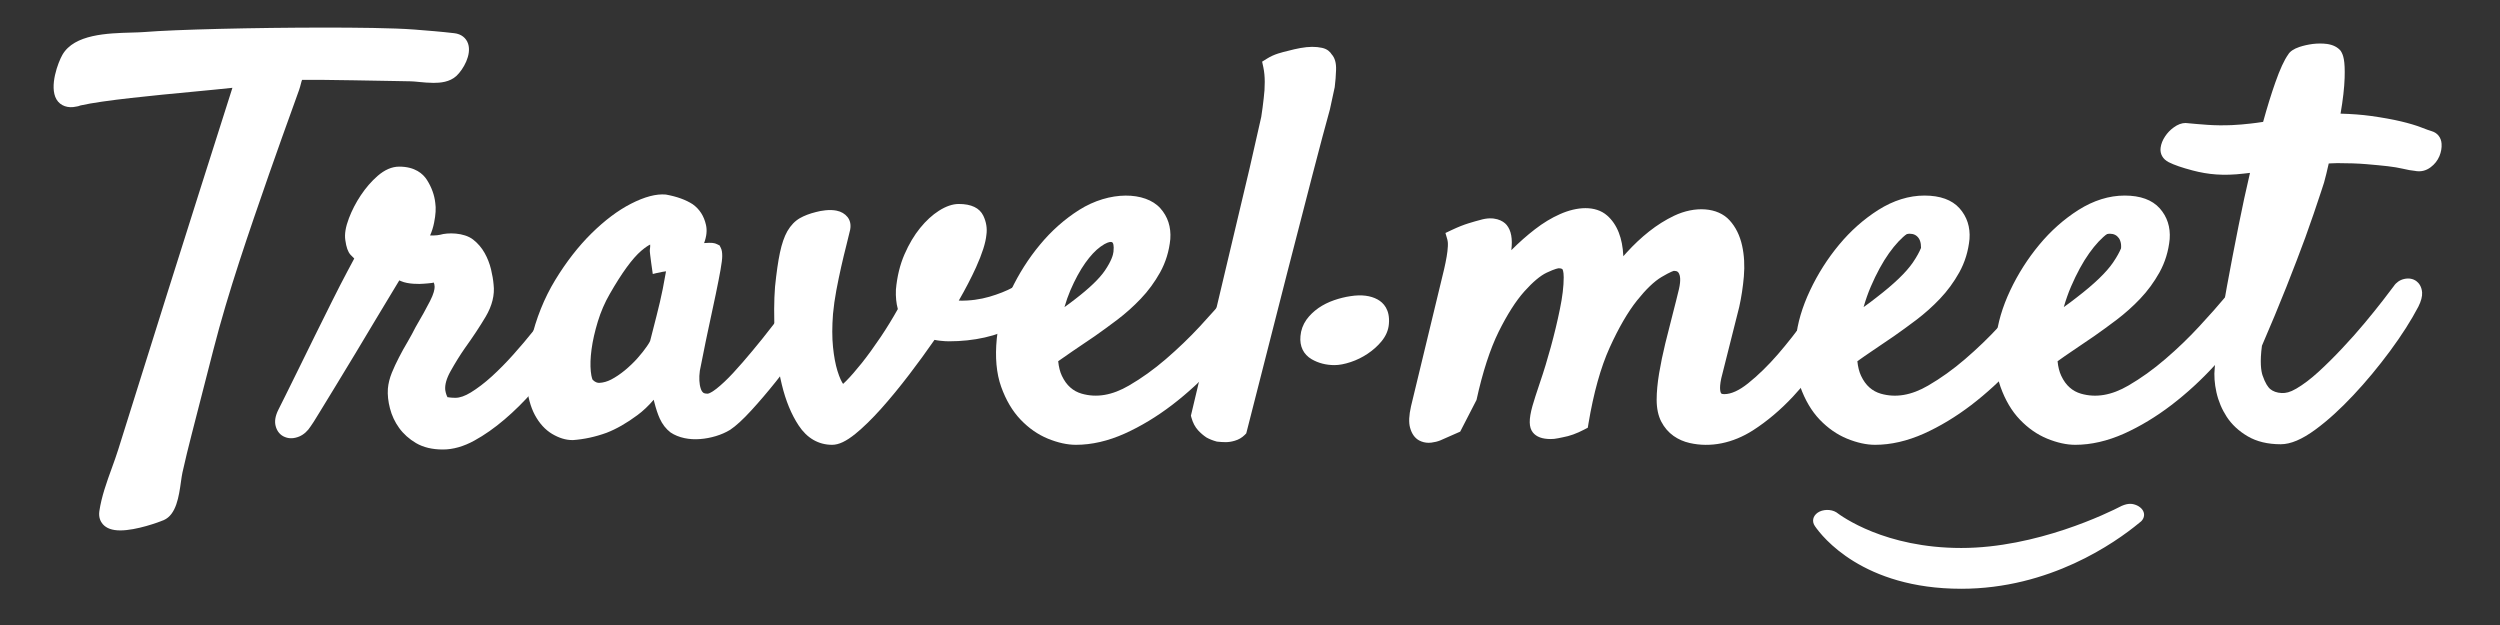 <?xml version="1.0" encoding="utf-8"?>
<!-- Generator: Adobe Illustrator 16.0.0, SVG Export Plug-In . SVG Version: 6.00 Build 0)  -->
<!DOCTYPE svg PUBLIC "-//W3C//DTD SVG 1.1//EN" "http://www.w3.org/Graphics/SVG/1.1/DTD/svg11.dtd">
<svg version="1.1" id="Layer_1" xmlns="http://www.w3.org/2000/svg" xmlns:xlink="http://www.w3.org/1999/xlink" x="0px" y="0px"
	 width="120px" height="30px" viewBox="0 0 120 30" enable-background="new 0 0 120 30" xml:space="preserve">
<rect x="0" y="0" width="120" height="30" fill="#333333" stroke="none"/>
<g>
	<g>
		<g>
			<path fill="#FFFFFF" d="M3.667,4.702C2.541,5.069,3.048,3.333,3.339,2.828c0.563-0.979,2.685-0.819,3.627-0.896
				c2.355-0.192,10.562-0.3,12.884-0.119c0.64,0.049,1.277,0.1,1.913,0.174c0.659,0.078,0.26,1.004-0.126,1.369
				c-0.422,0.389-1.399,0.16-1.921,0.151c-0.503-0.008-3.722-0.068-4.226-0.068c-0.331,0-0.661,0-0.99,0
				c-0.413,0-0.384,0.377-0.517,0.746c-0.485,1.347-0.972,2.693-1.443,4.043c-0.973,2.801-1.954,5.619-2.687,8.478
				c-0.345,1.346-0.688,2.693-1.036,4.039c-0.158,0.616-0.31,1.234-0.447,1.855c-0.121,0.549-0.146,1.775-0.668,2.002
				c-0.408,0.176-2.681,0.949-2.54-0.013c0.141-0.964,0.603-1.972,0.896-2.909c0.791-2.509,1.572-5.02,2.364-7.531
				c1.114-3.53,2.174-6.875,3.299-10.402C10.075,3.966,5.292,4.301,3.667,4.702C3.461,4.769,3.872,4.651,3.667,4.702z"/>
			<path fill="#FFFFFF" d="M5.774,25.46c-0.391,0-0.666-0.1-0.842-0.302c-0.099-0.115-0.208-0.317-0.163-0.625
				c0.103-0.696,0.354-1.395,0.6-2.07c0.11-0.305,0.219-0.606,0.311-0.9l1.055-3.363c0.435-1.39,0.871-2.779,1.309-4.169
				c1.052-3.334,2.056-6.503,3.112-9.816c-0.512,0.056-1.155,0.117-1.854,0.184C7.366,4.582,4.972,4.811,3.864,5.061
				C3.786,5.096,3.707,5.11,3.658,5.116C3.273,5.207,2.894,5.086,2.71,4.769C2.349,4.145,2.793,2.983,2.996,2.63
				c0.569-0.989,2.163-1.035,3.328-1.067c0.232-0.007,0.441-0.012,0.611-0.026c1.462-0.12,5.276-0.213,8.681-0.213
				c1.396,0,3.271,0.016,4.267,0.094c0.644,0.05,1.288,0.101,1.927,0.176c0.325,0.038,0.566,0.223,0.659,0.506
				c0.175,0.528-0.23,1.233-0.56,1.544c-0.325,0.3-0.782,0.334-1.098,0.334c-0.232,0-0.476-0.023-0.697-0.044
				c-0.15-0.015-0.289-0.029-0.405-0.031L19.018,3.89c-1.122-0.02-3.137-0.056-3.527-0.056H14.5c-0.011,0.006-0.04,0.12-0.059,0.194
				c-0.024,0.094-0.05,0.192-0.085,0.291l-0.191,0.533c-0.421,1.168-0.842,2.336-1.25,3.507c-0.967,2.784-1.953,5.618-2.677,8.446
				l-1.037,4.04c-0.157,0.611-0.308,1.225-0.444,1.84c-0.026,0.119-0.047,0.272-0.071,0.439c-0.099,0.704-0.222,1.579-0.827,1.842
				C7.631,25.064,6.546,25.46,5.774,25.46z M5.554,24.646c0.022,0.005,0.09,0.021,0.221,0.021c0.584,0,1.516-0.319,1.771-0.428
				c0.197-0.086,0.313-0.914,0.357-1.226c0.027-0.19,0.051-0.363,0.081-0.498c0.139-0.626,0.291-1.248,0.451-1.87l1.035-4.038
				c0.734-2.859,1.724-5.71,2.682-8.466c0.425-1.218,0.846-2.388,1.268-3.558l0.191-0.532c0.027-0.074,0.045-0.148,0.063-0.219
				c0.07-0.276,0.201-0.79,0.826-0.79h0.99c0.391,0,2.415,0.036,3.542,0.056l0.69,0.012c0.134,0.002,0.295,0.018,0.47,0.035
				c0.197,0.019,0.413,0.041,0.619,0.041c0.353,0,0.497-0.066,0.558-0.122c0.219-0.208,0.381-0.605,0.348-0.716
				c-0.63-0.042-1.262-0.091-1.897-0.14c-0.757-0.06-2.25-0.092-4.205-0.092c-3.386,0-7.171,0.092-8.616,0.21
				C6.818,2.341,6.595,2.348,6.347,2.354C5.48,2.379,4.031,2.421,3.682,3.025C3.455,3.42,3.287,4.214,3.396,4.374
				c0.015-0.018,0.064-0.021,0.147-0.049l0.1-0.023c1.183-0.272,3.616-0.505,5.584-0.693c1.006-0.096,1.896-0.181,2.441-0.253
				l0.62-0.083l-0.189,0.595c-1.125,3.526-2.186,6.87-3.3,10.4c-0.438,1.39-0.873,2.779-1.308,4.167L6.436,21.8
				c-0.095,0.305-0.208,0.616-0.322,0.933C5.883,23.37,5.644,24.028,5.554,24.646z"/>
		</g>
		<g>
			<path fill="#FFFFFF" d="M14.599,20.223c-0.117,0.185-0.247,0.306-0.391,0.365c-0.142,0.058-0.269,0.068-0.378,0.024
				c-0.109-0.041-0.181-0.129-0.215-0.263c-0.033-0.135,0-0.303,0.102-0.505c0.051-0.101,0.163-0.329,0.341-0.682
				c0.175-0.353,0.386-0.777,0.629-1.274c0.245-0.495,0.509-1.032,0.795-1.613c0.286-0.579,0.559-1.131,0.819-1.652
				c0.261-0.52,0.5-0.987,0.719-1.399c0.219-0.411,0.378-0.709,0.479-0.895c-0.185-0.168-0.311-0.291-0.378-0.366
				c-0.067-0.076-0.117-0.24-0.151-0.492c-0.033-0.218,0.017-0.504,0.151-0.857c0.134-0.354,0.311-0.693,0.53-1.021
				s0.462-0.609,0.731-0.845c0.269-0.235,0.53-0.353,0.782-0.353c0.471,0,0.802,0.151,0.997,0.454
				c0.192,0.303,0.306,0.614,0.34,0.933c0.034,0.218,0.017,0.496-0.051,0.832c-0.066,0.337-0.193,0.639-0.377,0.908
				c0.05,0.034,0.117,0.071,0.201,0.113c0.084,0.042,0.219,0.063,0.404,0.063c0.27,0,0.457-0.017,0.567-0.051
				c0.109-0.034,0.282-0.05,0.518-0.05c0.286,0,0.52,0.072,0.706,0.213c0.185,0.144,0.336,0.32,0.454,0.531
				c0.117,0.21,0.206,0.437,0.266,0.681c0.057,0.243,0.096,0.465,0.112,0.667c0.051,0.42-0.059,0.857-0.328,1.312
				c-0.269,0.454-0.597,0.95-0.983,1.487c-0.235,0.338-0.471,0.716-0.707,1.138c-0.235,0.418-0.335,0.796-0.302,1.132
				c0.033,0.219,0.092,0.397,0.177,0.53c0.083,0.135,0.319,0.203,0.705,0.203c0.287,0,0.601-0.104,0.946-0.317
				c0.344-0.21,0.698-0.479,1.059-0.806c0.362-0.328,0.72-0.688,1.072-1.085c0.353-0.396,0.681-0.781,0.984-1.161
				c0.302-0.376,0.558-0.718,0.768-1.021c0.211-0.303,0.367-0.521,0.468-0.656c0.084-0.134,0.193-0.227,0.328-0.277
				c0.134-0.051,0.252-0.051,0.354,0c0.1,0.051,0.164,0.152,0.189,0.303c0.024,0.151-0.038,0.353-0.189,0.605
				c-0.102,0.168-0.273,0.437-0.517,0.809c-0.246,0.368-0.54,0.78-0.884,1.235c-0.345,0.453-0.727,0.92-1.147,1.398
				s-0.862,0.918-1.324,1.312c-0.462,0.395-0.925,0.719-1.386,0.972c-0.464,0.252-0.905,0.377-1.325,0.377
				c-0.438,0-0.798-0.082-1.085-0.252c-0.286-0.168-0.516-0.373-0.693-0.617c-0.176-0.244-0.303-0.513-0.378-0.809
				c-0.077-0.293-0.105-0.564-0.088-0.817c0.017-0.202,0.072-0.417,0.164-0.644c0.093-0.227,0.202-0.462,0.329-0.708
				c0.125-0.242,0.259-0.486,0.403-0.729c0.142-0.242,0.273-0.484,0.391-0.718c0.286-0.488,0.518-0.905,0.693-1.25
				c0.178-0.344,0.265-0.633,0.265-0.869c0-0.152-0.034-0.287-0.101-0.404c-0.068-0.117-0.177-0.177-0.328-0.177
				c-0.101,0-0.173,0.004-0.214,0.013c-0.042,0.01-0.084,0.013-0.127,0.013c-0.042,0-0.101,0.004-0.175,0.013
				c-0.077,0.009-0.19,0.013-0.341,0.013c-0.218,0-0.403-0.034-0.555-0.102c-0.151-0.065-0.294-0.116-0.428-0.151
				c-0.067,0.118-0.218,0.37-0.453,0.756c-0.235,0.387-0.51,0.842-0.821,1.362c-0.311,0.521-0.639,1.067-0.983,1.64
				c-0.345,0.571-0.668,1.106-0.971,1.602s-0.558,0.916-0.77,1.261C14.78,19.948,14.649,20.155,14.599,20.223z"/>
			<path fill="#FFFFFF" d="M21.257,21.576c-0.508,0-0.94-0.104-1.286-0.307c-0.331-0.194-0.604-0.44-0.813-0.728
				c-0.207-0.286-0.354-0.604-0.44-0.941c-0.086-0.329-0.12-0.647-0.1-0.942c0.021-0.249,0.085-0.505,0.191-0.768
				c0.097-0.236,0.211-0.483,0.344-0.739c0.127-0.248,0.267-0.5,0.416-0.75c0.135-0.232,0.262-0.467,0.376-0.693
				c0.294-0.503,0.522-0.913,0.694-1.252c0.184-0.356,0.223-0.571,0.223-0.689c0-0.082-0.016-0.15-0.049-0.208
				c-0.045,0.023-0.091,0.023-0.122,0.027c-0.092,0.019-0.152,0.01-0.333,0.031c-0.227,0.024-0.775,0.025-1.103-0.12
				c-0.03-0.014-0.06-0.026-0.089-0.038c-0.077,0.128-0.174,0.29-0.294,0.487c-0.236,0.386-0.509,0.84-0.819,1.359l-0.983,1.641
				c-0.347,0.572-0.67,1.107-0.973,1.604l-0.77,1.261c-0.219,0.363-0.359,0.58-0.413,0.65c-0.141,0.225-0.333,0.4-0.552,0.492
				c-0.25,0.102-0.478,0.108-0.679,0.027c-0.225-0.083-0.388-0.274-0.453-0.535c-0.058-0.23-0.015-0.484,0.131-0.776l0.342-0.685
				c0.191-0.383,0.394-0.793,0.627-1.27l0.794-1.615c0.287-0.579,0.56-1.132,0.821-1.653c0.262-0.525,0.503-0.994,0.724-1.409
				c0.133-0.25,0.245-0.46,0.335-0.628c-0.08-0.076-0.14-0.137-0.181-0.183c-0.125-0.142-0.201-0.358-0.248-0.702
				c-0.043-0.283,0.013-0.629,0.174-1.051c0.144-0.378,0.335-0.748,0.57-1.1c0.236-0.354,0.505-0.665,0.8-0.924
				c0.342-0.299,0.693-0.451,1.043-0.451c0.761,0,1.144,0.346,1.33,0.636c0.226,0.356,0.36,0.728,0.401,1.105
				c0.039,0.249,0.021,0.566-0.057,0.952c-0.042,0.214-0.106,0.418-0.192,0.61c0.297,0.009,0.455-0.024,0.48-0.032
				c0.359-0.108,1.134-0.116,1.583,0.228c0.226,0.176,0.415,0.395,0.557,0.65c0.135,0.241,0.237,0.502,0.305,0.78
				c0.064,0.269,0.105,0.512,0.123,0.73c0.06,0.492-0.068,1.017-0.381,1.546c-0.271,0.457-0.608,0.968-1.003,1.517
				c-0.223,0.319-0.453,0.69-0.682,1.099c-0.194,0.347-0.279,0.649-0.255,0.899c0.027,0.175,0.075,0.289,0.112,0.351
				c0-0.015,0.105,0.026,0.376,0.026c0.212,0,0.461-0.087,0.739-0.257c0.322-0.198,0.659-0.454,1-0.763
				c0.357-0.325,0.708-0.681,1.042-1.056c0.349-0.39,0.671-0.771,0.969-1.145c0.297-0.369,0.547-0.702,0.753-1
				c0.215-0.308,0.373-0.529,0.476-0.667c0.111-0.182,0.288-0.329,0.505-0.41c0.241-0.091,0.472-0.083,0.669,0.016
				c0.151,0.076,0.344,0.239,0.403,0.589c0.041,0.255-0.038,0.539-0.24,0.877c-0.103,0.172-0.277,0.443-0.524,0.821
				c-0.25,0.377-0.549,0.796-0.9,1.259c-0.35,0.46-0.738,0.933-1.165,1.42c-0.438,0.499-0.896,0.952-1.366,1.352
				c-0.483,0.413-0.972,0.755-1.452,1.018C22.252,21.434,21.743,21.576,21.257,21.576z M20.828,12.79
				c0.294,0,0.533,0.133,0.672,0.375c0.102,0.178,0.153,0.38,0.153,0.601c0,0.304-0.101,0.647-0.31,1.052
				c-0.178,0.348-0.413,0.771-0.704,1.266c-0.108,0.22-0.243,0.47-0.389,0.72c-0.142,0.237-0.272,0.476-0.394,0.712
				c-0.121,0.234-0.226,0.459-0.314,0.675c-0.076,0.188-0.122,0.365-0.135,0.526c-0.014,0.204,0.013,0.437,0.078,0.686
				c0.061,0.244,0.167,0.471,0.314,0.675c0.146,0.201,0.334,0.369,0.574,0.51c0.437,0.257,1.204,0.312,2.019-0.132
				c0.432-0.236,0.876-0.547,1.318-0.926c0.441-0.373,0.873-0.802,1.285-1.271c0.413-0.472,0.789-0.931,1.129-1.377
				c0.338-0.446,0.628-0.854,0.869-1.216c0.238-0.362,0.408-0.627,0.508-0.793c0.147-0.245,0.137-0.339,0.137-0.339
				c-0.047,0.02-0.095,0.045-0.144,0.122c-0.117,0.162-0.271,0.374-0.477,0.673c-0.215,0.309-0.476,0.656-0.785,1.042
				c-0.306,0.384-0.639,0.776-0.998,1.176c-0.352,0.396-0.723,0.772-1.101,1.115c-0.379,0.344-0.756,0.629-1.119,0.851
				c-0.404,0.248-0.792,0.375-1.152,0.375c-0.342,0-0.823-0.04-1.041-0.388c-0.113-0.181-0.19-0.409-0.233-0.682
				c-0.044-0.437,0.075-0.896,0.35-1.387c0.241-0.432,0.485-0.825,0.727-1.169c0.384-0.535,0.708-1.024,0.967-1.463
				c0.226-0.381,0.315-0.728,0.276-1.062c-0.018-0.199-0.053-0.402-0.106-0.624c-0.05-0.206-0.126-0.402-0.226-0.58
				c-0.092-0.164-0.207-0.298-0.351-0.41c-0.114-0.087-0.266-0.131-0.463-0.131c-0.266,0-0.37,0.023-0.403,0.033
				c-0.148,0.047-0.359,0.068-0.682,0.068c-0.253,0-0.438-0.034-0.581-0.105c-0.102-0.051-0.185-0.097-0.246-0.139l-0.332-0.223
				l0.227-0.33c0.153-0.224,0.259-0.479,0.315-0.761c0.058-0.29,0.074-0.523,0.047-0.695c-0.029-0.273-0.124-0.53-0.283-0.781
				c-0.073-0.115-0.224-0.27-0.662-0.27c-0.152,0-0.328,0.085-0.522,0.255c-0.241,0.212-0.464,0.47-0.662,0.767
				c-0.202,0.303-0.367,0.62-0.489,0.943c-0.144,0.375-0.144,0.573-0.131,0.656c0.032,0.239,0.068,0.304,0.07,0.307
				c0.047,0.051,0.164,0.163,0.334,0.317l0.231,0.209l-0.148,0.273c-0.101,0.184-0.26,0.481-0.478,0.892
				c-0.217,0.409-0.455,0.873-0.714,1.391l-1.613,3.264c-0.232,0.477-0.438,0.889-0.609,1.233l-0.363,0.726
				c-0.082,0.163-0.07,0.229-0.07,0.229c0.122-0.057,0.194-0.131,0.265-0.243c0.067-0.091,0.189-0.285,0.387-0.61l0.77-1.262
				c0.302-0.495,0.626-1.029,0.97-1.601l0.981-1.638c0.311-0.521,0.586-0.977,0.822-1.365c0.233-0.382,0.382-0.63,0.449-0.748
				l0.149-0.262l0.292,0.075c0.154,0.039,0.316,0.097,0.49,0.172c0.184,0.082,0.543,0.074,0.691,0.057
				c0.093-0.01,0.167-0.015,0.22-0.015C20.601,12.796,20.69,12.79,20.828,12.79z"/>
		</g>
		<g>
			<path fill="#FFFFFF" d="M38.985,15.33c-0.235,0.336-0.538,0.753-0.907,1.248c-0.371,0.497-0.753,0.993-1.149,1.488
				c-0.395,0.495-0.78,0.949-1.16,1.361c-0.377,0.413-0.692,0.704-0.945,0.871c-0.169,0.102-0.362,0.185-0.581,0.251
				s-0.441,0.109-0.667,0.126c-0.229,0.018-0.442,0.005-0.645-0.038c-0.201-0.042-0.378-0.114-0.529-0.214
				c-0.151-0.118-0.278-0.286-0.378-0.505c-0.084-0.185-0.165-0.427-0.241-0.73c-0.075-0.302-0.105-0.681-0.088-1.136
				c-0.404,0.674-0.849,1.191-1.337,1.552c-0.488,0.362-0.95,0.627-1.387,0.796c-0.504,0.184-1.009,0.293-1.513,0.326
				c-0.236,0-0.488-0.081-0.757-0.238c-0.269-0.162-0.496-0.414-0.68-0.758c-0.186-0.343-0.303-0.79-0.354-1.337
				c-0.05-0.545,0.018-1.197,0.202-1.954c0.235-1.026,0.609-1.959,1.122-2.799c0.512-0.841,1.072-1.56,1.677-2.157
				c0.605-0.596,1.202-1.047,1.792-1.35c0.588-0.302,1.075-0.437,1.463-0.403c0.453,0.084,0.823,0.218,1.109,0.403
				c0.235,0.168,0.392,0.417,0.465,0.744c0.078,0.328-0.062,0.761-0.415,1.299c0.235-0.051,0.433-0.085,0.593-0.102
				c0.158-0.017,0.281-0.025,0.365-0.025c0.101,0,0.168,0.008,0.202,0.025c0.017,0.034,0.025,0.105,0.025,0.215
				c0,0.11-0.025,0.307-0.076,0.592c-0.05,0.287-0.126,0.673-0.227,1.16c-0.101,0.488-0.235,1.118-0.403,1.891
				c-0.034,0.151-0.064,0.289-0.088,0.417c-0.026,0.125-0.05,0.252-0.076,0.377c-0.025,0.128-0.055,0.274-0.088,0.443
				c-0.033,0.168-0.076,0.376-0.126,0.629c-0.017,0.151-0.021,0.316-0.013,0.491c0.008,0.178,0.038,0.342,0.088,0.493
				c0.051,0.152,0.13,0.273,0.239,0.364c0.11,0.095,0.266,0.14,0.468,0.14c0.168,0,0.387-0.104,0.656-0.314
				c0.269-0.212,0.555-0.48,0.857-0.808c0.303-0.328,0.618-0.688,0.945-1.085c0.329-0.394,0.636-0.776,0.921-1.147
				c0.286-0.37,0.542-0.696,0.77-0.983c0.226-0.285,0.39-0.496,0.491-0.629c0.134-0.152,0.269-0.24,0.403-0.266
				s0.235,0.013,0.303,0.113c0.067,0.102,0.079,0.253,0.037,0.454C39.308,14.825,39.187,15.062,38.985,15.33z M31.597,16.439
				c0.083-0.336,0.185-0.731,0.303-1.186c0.117-0.454,0.219-0.891,0.302-1.311c0.085-0.421,0.147-0.77,0.189-1.047
				c0.042-0.277,0.03-0.407-0.037-0.391c-0.084,0.017-0.177,0.042-0.278,0.075c-0.084,0.034-0.193,0.059-0.328,0.076
				c-0.135,0.017-0.27,0.042-0.404,0.075c0.134-0.269,0.215-0.492,0.24-0.668c0.026-0.176,0.029-0.315,0.013-0.416
				c-0.018-0.117-0.051-0.21-0.101-0.277c-0.185-0.152-0.51-0.029-0.972,0.365c-0.462,0.395-0.996,1.122-1.6,2.181
				c-0.253,0.439-0.455,0.905-0.606,1.4c-0.151,0.497-0.257,0.964-0.315,1.401c-0.06,0.437-0.072,0.817-0.038,1.146
				c0.033,0.327,0.101,0.542,0.202,0.644c0.185,0.185,0.395,0.273,0.631,0.265c0.235-0.01,0.474-0.076,0.719-0.202
				c0.243-0.126,0.486-0.289,0.732-0.491c0.242-0.202,0.461-0.412,0.655-0.632c0.192-0.218,0.353-0.421,0.478-0.604
				C31.508,16.658,31.579,16.523,31.597,16.439z"/>
			<path fill="#FFFFFF" d="M27.473,21.123H27.46c-0.305,0-0.627-0.1-0.958-0.295c-0.333-0.199-0.612-0.506-0.829-0.909
				c-0.208-0.389-0.343-0.889-0.398-1.488c-0.055-0.589,0.016-1.29,0.211-2.085c0.242-1.058,0.637-2.039,1.169-2.913
				c0.527-0.863,1.111-1.614,1.737-2.231c0.633-0.623,1.267-1.101,1.888-1.419c0.664-0.341,1.218-0.485,1.679-0.445
				c0.541,0.098,0.961,0.253,1.29,0.465c0.331,0.236,0.541,0.565,0.637,0.989c0.061,0.259,0.032,0.55-0.089,0.876
				c0.375-0.03,0.495-0.009,0.623,0.054l0.121,0.06l0.06,0.121c0.047,0.095,0.066,0.208,0.066,0.39c0,0.123-0.025,0.343-0.082,0.661
				c-0.051,0.29-0.127,0.679-0.229,1.171c-0.101,0.489-0.235,1.12-0.404,1.896c-0.033,0.149-0.062,0.282-0.085,0.406l-0.275,1.372
				c-0.025,0.18-0.029,0.321-0.022,0.475c0.007,0.142,0.029,0.271,0.069,0.387c0.027,0.084,0.065,0.145,0.116,0.187
				c0.018,0.015,0.069,0.049,0.214,0.049c0.005,0,0.12-0.002,0.412-0.231c0.252-0.198,0.526-0.456,0.811-0.764
				c0.298-0.322,0.608-0.68,0.931-1.069c0.327-0.391,0.63-0.77,0.912-1.137c0.287-0.371,0.545-0.7,0.773-0.987
				c0.223-0.282,0.384-0.488,0.484-0.621c0.215-0.242,0.425-0.375,0.647-0.417l0.15-0.015c0.231,0,0.428,0.105,0.556,0.297
				c0.13,0.196,0.162,0.442,0.096,0.755c-0.055,0.263-0.197,0.546-0.436,0.862c-0.229,0.33-0.534,0.749-0.908,1.248
				c-0.372,0.5-0.757,1.001-1.155,1.5c-0.401,0.501-0.793,0.962-1.178,1.381c-0.401,0.438-0.734,0.744-1.018,0.934
				c-0.212,0.128-0.437,0.225-0.684,0.3c-0.249,0.075-0.502,0.123-0.753,0.142c-0.271,0.022-0.517,0.005-0.753-0.044
				c-0.252-0.053-0.476-0.144-0.67-0.273c-0.225-0.173-0.392-0.394-0.518-0.668c-0.095-0.21-0.182-0.471-0.265-0.8
				c-0.008-0.032-0.016-0.066-0.024-0.102c-0.248,0.29-0.509,0.537-0.781,0.738c-0.512,0.381-1.01,0.666-1.481,0.848
				c-0.541,0.197-1.086,0.314-1.629,0.352L27.473,21.123z M31.853,10.121c-0.349,0.001-0.74,0.124-1.21,0.366
				c-0.548,0.282-1.119,0.713-1.693,1.28c-0.58,0.571-1.124,1.271-1.618,2.081c-0.488,0.8-0.849,1.701-1.074,2.682
				c-0.175,0.715-0.239,1.329-0.193,1.828c0.046,0.493,0.149,0.893,0.308,1.187c0.149,0.277,0.33,0.48,0.536,0.605
				c0.2,0.116,0.383,0.179,0.541,0.182c0.462-0.031,0.93-0.134,1.39-0.303c0.396-0.153,0.832-0.403,1.287-0.742
				c0.444-0.327,0.859-0.811,1.233-1.436l0.792-1.32l-0.056,1.538c-0.016,0.415,0.011,0.761,0.076,1.027
				c0.07,0.276,0.144,0.499,0.217,0.66c0.072,0.157,0.16,0.278,0.261,0.356c0.084,0.055,0.216,0.107,0.368,0.14
				c0.164,0.034,0.343,0.047,0.533,0.029c0.193-0.015,0.389-0.051,0.582-0.108c0.185-0.057,0.351-0.128,0.491-0.213
				c0.21-0.141,0.504-0.414,0.856-0.798c0.374-0.407,0.753-0.854,1.142-1.341c0.393-0.492,0.773-0.985,1.14-1.479
				c0.367-0.49,0.668-0.905,0.901-1.238c0.213-0.284,0.281-0.46,0.302-0.561c0.001-0.008,0.004-0.016,0.004-0.023
				c-0.019,0.02-0.042,0.039-0.064,0.065c-0.081,0.11-0.247,0.323-0.477,0.612c-0.228,0.287-0.482,0.611-0.767,0.979
				c-0.29,0.375-0.598,0.762-0.931,1.16c-0.329,0.4-0.65,0.766-0.957,1.099c-0.315,0.34-0.618,0.626-0.904,0.851
				c-0.742,0.58-1.281,0.461-1.626,0.165c-0.162-0.135-0.283-0.317-0.356-0.541c-0.062-0.184-0.099-0.387-0.108-0.6
				c-0.011-0.194-0.005-0.382,0.014-0.553l0.297-1.486c0.023-0.124,0.053-0.267,0.089-0.422c0.167-0.77,0.301-1.399,0.402-1.885
				c0.099-0.482,0.174-0.865,0.224-1.149c0.025-0.145,0.046-0.265,0.057-0.358c-0.044,0.004-0.091,0.009-0.142,0.015
				c-0.149,0.015-0.332,0.046-0.551,0.094l-0.356,0.076c0,0.092-0.011,0.195-0.03,0.314c-0.043,0.282-0.106,0.638-0.191,1.065
				c-0.085,0.426-0.188,0.87-0.308,1.333c-0.118,0.452-0.218,0.846-0.302,1.183c-0.025,0.125-0.11,0.295-0.272,0.53
				c-0.132,0.195-0.303,0.411-0.507,0.644c-0.209,0.235-0.444,0.461-0.7,0.674c-0.264,0.217-0.533,0.397-0.803,0.537
				c-0.293,0.151-0.591,0.235-0.884,0.248c-0.001,0-0.003,0-0.004,0c-0.373,0-0.674-0.133-0.923-0.381
				c-0.17-0.173-0.271-0.453-0.315-0.884c-0.037-0.359-0.024-0.776,0.039-1.239c0.061-0.453,0.171-0.944,0.33-1.464
				c0.159-0.522,0.375-1.02,0.64-1.482c0.634-1.108,1.186-1.856,1.688-2.284c0.652-0.558,1.139-0.649,1.479-0.372
				c0.156,0.19,0.215,0.344,0.242,0.527c0.022,0.139,0.019,0.315-0.014,0.531c-0.004,0.026-0.008,0.053-0.013,0.081
				c0.124-0.042,0.222-0.067,0.312-0.086h0.182l0.14,0.084l0.158-0.24c0.38-0.581,0.389-0.87,0.36-0.992
				c-0.053-0.234-0.154-0.4-0.31-0.512C32.577,10.311,32.253,10.195,31.853,10.121z M31.208,11.739
				c-0.083,0.039-0.22,0.122-0.427,0.298c-0.424,0.363-0.934,1.061-1.514,2.076c-0.238,0.41-0.429,0.854-0.571,1.319
				c-0.145,0.477-0.248,0.928-0.302,1.337c-0.054,0.403-0.066,0.758-0.036,1.056c0.033,0.324,0.091,0.406,0.093,0.408
				c0.129,0.128,0.239,0.145,0.311,0.145c0.195-0.009,0.381-0.062,0.571-0.159c0.22-0.114,0.442-0.265,0.662-0.445
				c0.224-0.187,0.431-0.384,0.611-0.588c0.179-0.203,0.33-0.393,0.447-0.565c0.134-0.194,0.156-0.263,0.156-0.266
				c0.086-0.348,0.188-0.745,0.306-1.199c0.115-0.447,0.215-0.877,0.298-1.291c0.064-0.324,0.116-0.605,0.156-0.842
				c-0.054,0.009-0.112,0.019-0.174,0.026c-0.118,0.015-0.462,0.103-0.462,0.103s-0.155-1.052-0.142-1.143
				C31.212,11.866,31.212,11.781,31.208,11.739z"/>
		</g>
		<g>
			<path fill="#FFFFFF" d="M44.685,15.861c-0.437,0.639-0.888,1.26-1.35,1.865c-0.462,0.604-0.908,1.146-1.335,1.625
				c-0.43,0.479-0.825,0.866-1.186,1.159c-0.362,0.297-0.651,0.443-0.87,0.443c-0.521,0-0.946-0.248-1.272-0.744
				c-0.33-0.495-0.582-1.111-0.756-1.841c-0.178-0.732-0.287-1.513-0.329-2.347c-0.042-0.831-0.038-1.576,0.013-2.23
				c0.067-0.657,0.143-1.182,0.227-1.577c0.083-0.394,0.189-0.702,0.315-0.92s0.277-0.378,0.453-0.479
				c0.178-0.101,0.4-0.186,0.669-0.252c0.117-0.033,0.252-0.06,0.403-0.076c0.152-0.017,0.29-0.013,0.417,0.013
				c0.125,0.025,0.222,0.079,0.29,0.164c0.066,0.084,0.076,0.21,0.025,0.377c-0.035,0.151-0.089,0.375-0.164,0.669
				c-0.076,0.294-0.155,0.626-0.24,0.996c-0.084,0.37-0.164,0.757-0.241,1.161c-0.073,0.404-0.129,0.79-0.162,1.16
				c-0.051,0.639-0.051,1.196,0,1.677c0.05,0.479,0.126,0.882,0.227,1.211c0.101,0.327,0.21,0.575,0.328,0.743
				c0.118,0.169,0.21,0.252,0.278,0.252c0.083,0,0.238-0.113,0.467-0.34c0.226-0.227,0.486-0.525,0.78-0.895
				c0.294-0.37,0.605-0.799,0.934-1.287c0.327-0.487,0.635-0.991,0.92-1.514c-0.101-0.268-0.143-0.587-0.126-0.958
				c0.05-0.57,0.177-1.087,0.378-1.549c0.202-0.463,0.432-0.854,0.694-1.174c0.26-0.319,0.529-0.567,0.807-0.744
				c0.277-0.177,0.525-0.265,0.743-0.265c0.438,0,0.71,0.113,0.82,0.34c0.108,0.227,0.147,0.458,0.114,0.693
				c-0.033,0.354-0.19,0.837-0.466,1.45c-0.279,0.615-0.635,1.283-1.072,2.005c0.083,0.034,0.176,0.066,0.277,0.101
				c0.102,0.034,0.219,0.051,0.353,0.051c0.572,0,1.088-0.066,1.551-0.202c0.462-0.134,0.866-0.294,1.211-0.479
				c0.344-0.185,0.638-0.382,0.882-0.592c0.244-0.21,0.442-0.382,0.593-0.517c0.102-0.101,0.203-0.151,0.302-0.151
				c0.101,0,0.186,0.025,0.252,0.076c0.068,0.05,0.101,0.126,0.101,0.226c0,0.102-0.05,0.211-0.151,0.328
				c-0.604,0.74-1.341,1.336-2.208,1.791c-0.865,0.454-1.878,0.681-3.038,0.681c-0.101,0-0.227-0.008-0.378-0.023
				C45.013,15.944,44.854,15.911,44.685,15.861z"/>
			<path fill="#FFFFFF" d="M39.943,21.351c-0.652,0-1.207-0.319-1.604-0.924c-0.352-0.53-0.625-1.191-0.811-1.965
				c-0.182-0.752-0.296-1.566-0.339-2.419c-0.043-0.846-0.039-1.612,0.013-2.282c0.069-0.678,0.148-1.223,0.234-1.629
				c0.093-0.438,0.211-0.777,0.357-1.035c0.165-0.282,0.367-0.491,0.602-0.626c0.213-0.121,0.465-0.217,0.77-0.293
				c0.125-0.035,0.281-0.065,0.457-0.084c0.197-0.021,0.373-0.015,0.537,0.018c0.217,0.044,0.397,0.149,0.522,0.306
				c0.106,0.133,0.208,0.368,0.095,0.739c-0.026,0.125-0.083,0.353-0.159,0.652c-0.076,0.292-0.154,0.621-0.237,0.986
				c-0.083,0.366-0.161,0.748-0.237,1.146c-0.072,0.388-0.125,0.764-0.158,1.122c-0.047,0.607-0.047,1.146,0,1.601
				c0.046,0.449,0.118,0.831,0.212,1.136c0.108,0.353,0.207,0.535,0.271,0.628c0.036-0.033,0.084-0.079,0.144-0.138
				c0.215-0.216,0.466-0.504,0.75-0.859c0.289-0.363,0.594-0.784,0.916-1.262c0.293-0.438,0.568-0.886,0.818-1.334
				c-0.076-0.276-0.107-0.589-0.092-0.934c0.056-0.628,0.194-1.191,0.411-1.691c0.216-0.496,0.47-0.922,0.751-1.266
				c0.284-0.35,0.588-0.628,0.901-0.827c0.338-0.216,0.661-0.326,0.955-0.326c0.6,0,0.995,0.189,1.177,0.563
				c0.144,0.301,0.193,0.611,0.148,0.923c-0.036,0.378-0.199,0.895-0.497,1.556c-0.226,0.498-0.505,1.033-0.829,1.597
				c0.543,0.015,1.036-0.061,1.467-0.185c0.438-0.128,0.819-0.279,1.133-0.449c0.32-0.171,0.592-0.354,0.811-0.542
				c0.242-0.209,0.438-0.38,0.588-0.513c0.306-0.307,0.768-0.314,1.056-0.097c0.168,0.125,0.26,0.318,0.26,0.543
				c0,0.198-0.083,0.395-0.247,0.586c-0.628,0.769-1.412,1.405-2.323,1.883c-0.92,0.481-2.004,0.727-3.222,0.727
				c-0.113,0-0.253-0.009-0.421-0.027c-0.086-0.01-0.176-0.022-0.267-0.042c-0.392,0.564-0.793,1.116-1.205,1.654
				c-0.461,0.604-0.917,1.159-1.354,1.648c-0.444,0.495-0.857,0.899-1.232,1.204C40.618,21.182,40.262,21.351,39.943,21.351z
				 M39.841,10.874c-0.042,0-0.085,0.002-0.132,0.007c-0.127,0.014-0.24,0.035-0.337,0.063c-0.244,0.061-0.436,0.132-0.582,0.215
				c-0.112,0.064-0.215,0.177-0.308,0.334c-0.104,0.18-0.195,0.451-0.27,0.804c-0.08,0.376-0.154,0.894-0.22,1.533
				c-0.048,0.626-0.053,1.36-0.011,2.172c0.041,0.804,0.146,1.568,0.317,2.274c0.165,0.682,0.401,1.259,0.702,1.712
				c0.256,0.389,0.555,0.568,0.943,0.568c0.031,0,0.207-0.016,0.62-0.353c0.343-0.278,0.726-0.654,1.141-1.118
				c0.424-0.474,0.867-1.012,1.315-1.602c0.458-0.6,0.905-1.215,1.338-1.848l0.163-0.239l0.277,0.083
				c0.143,0.042,0.28,0.071,0.409,0.085c0.134,0.016,0.246,0.022,0.336,0.022c1.089,0,2.049-0.214,2.854-0.636
				c0.533-0.279,1.016-0.619,1.445-1.012c-0.24,0.194-0.524,0.379-0.846,0.552c-0.367,0.196-0.788,0.365-1.286,0.511
				c-0.497,0.145-1.056,0.217-1.663,0.217c-0.177,0-0.339-0.024-0.479-0.07c-0.109-0.036-0.208-0.072-0.3-0.109l-0.432-0.174
				l0.241-0.397c0.424-0.703,0.778-1.363,1.05-1.964c0.258-0.572,0.404-1.018,0.433-1.324c0.025-0.175,0-0.328-0.076-0.485
				c-0.025-0.052-0.163-0.115-0.463-0.115c-0.14,0-0.322,0.07-0.53,0.202c-0.242,0.154-0.481,0.376-0.712,0.66
				c-0.238,0.289-0.452,0.652-0.639,1.081c-0.184,0.422-0.3,0.901-0.347,1.428c-0.013,0.297,0.021,0.567,0.103,0.783l0.064,0.17
				l-0.087,0.16c-0.284,0.518-0.6,1.038-0.938,1.545c-0.336,0.497-0.653,0.934-0.953,1.312c-0.3,0.375-0.572,0.688-0.81,0.927
				c-0.772,0.766-1.092,0.405-1.35,0.034c-0.142-0.203-0.267-0.48-0.381-0.854c-0.108-0.352-0.19-0.784-0.243-1.284
				c-0.052-0.502-0.053-1.091-0.001-1.749c0.036-0.387,0.093-0.785,0.169-1.202c0.078-0.41,0.158-0.802,0.243-1.176
				c0.086-0.374,0.166-0.71,0.243-1.007c0.073-0.287,0.127-0.506,0.161-0.654l0.022-0.108
				C39.955,10.878,39.902,10.873,39.841,10.874z"/>
		</g>
		<g>
			<path fill="#FFFFFF" d="M59.767,15.103c-0.506,0.74-1.077,1.46-1.715,2.157c-0.639,0.696-1.316,1.319-2.029,1.865
				c-0.716,0.545-1.447,0.988-2.195,1.325c-0.749,0.336-1.476,0.504-2.182,0.504c-0.369,0-0.768-0.09-1.197-0.266
				c-0.429-0.178-0.819-0.449-1.173-0.819c-0.353-0.369-0.634-0.849-0.845-1.438c-0.209-0.587-0.272-1.304-0.188-2.145
				c0.067-0.688,0.28-1.415,0.643-2.181c0.361-0.765,0.807-1.466,1.337-2.105c0.528-0.639,1.125-1.168,1.789-1.589
				c0.665-0.42,1.333-0.63,2.006-0.63c0.64,0,1.101,0.16,1.387,0.479c0.286,0.319,0.413,0.715,0.379,1.186
				c-0.05,0.521-0.198,1-0.442,1.438c-0.243,0.438-0.533,0.833-0.869,1.186c-0.336,0.354-0.693,0.671-1.071,0.958
				c-0.38,0.285-0.737,0.546-1.073,0.782c-0.369,0.251-0.722,0.491-1.059,0.717c-0.337,0.229-0.631,0.435-0.882,0.619
				c0.016,0.421,0.092,0.772,0.226,1.06c0.135,0.285,0.304,0.518,0.505,0.691c0.201,0.178,0.432,0.303,0.692,0.381
				c0.261,0.074,0.526,0.113,0.795,0.113c0.571,0,1.169-0.182,1.791-0.543c0.622-0.361,1.231-0.798,1.829-1.312
				c0.596-0.512,1.15-1.046,1.665-1.601c0.512-0.555,0.937-1.034,1.272-1.437c0.119-0.134,0.241-0.215,0.366-0.24
				c0.127-0.024,0.228-0.008,0.303,0.051c0.076,0.059,0.113,0.16,0.113,0.303C59.942,14.754,59.883,14.917,59.767,15.103z
				 M53.31,11.219c-0.202,0-0.442,0.101-0.718,0.303c-0.278,0.201-0.551,0.492-0.82,0.869c-0.269,0.379-0.521,0.841-0.757,1.388
				c-0.235,0.546-0.412,1.172-0.529,1.879c0.201-0.151,0.42-0.307,0.655-0.467c0.236-0.161,0.47-0.332,0.706-0.518
				c0.724-0.555,1.228-1.043,1.514-1.463s0.446-0.782,0.479-1.084c0.034-0.319,0-0.551-0.101-0.693
				C53.638,11.291,53.495,11.219,53.31,11.219z"/>
			<path fill="#FFFFFF" d="M51.645,21.351c-0.416,0-0.869-0.1-1.348-0.296c-0.481-0.197-0.92-0.506-1.309-0.913
				c-0.39-0.407-0.704-0.938-0.932-1.576c-0.229-0.642-0.299-1.423-0.21-2.317c0.071-0.729,0.3-1.509,0.678-2.31
				c0.375-0.793,0.843-1.53,1.391-2.19c0.551-0.667,1.185-1.229,1.882-1.671c1.461-0.924,3.177-0.887,3.899-0.081
				c0.359,0.401,0.52,0.898,0.479,1.478c-0.057,0.581-0.222,1.117-0.491,1.602c-0.259,0.463-0.57,0.89-0.929,1.264
				c-0.347,0.365-0.723,0.701-1.119,1.002c-0.383,0.29-0.745,0.552-1.083,0.79c-0.375,0.256-0.729,0.497-1.067,0.723
				c-0.255,0.172-0.486,0.333-0.693,0.482c0.028,0.274,0.086,0.509,0.176,0.698c0.111,0.235,0.248,0.425,0.406,0.562
				c0.158,0.14,0.335,0.237,0.546,0.298c0.713,0.205,1.462,0.082,2.273-0.392c0.597-0.346,1.192-0.772,1.77-1.27
				c0.58-0.5,1.129-1.026,1.632-1.569c0.506-0.549,0.926-1.021,1.26-1.422c0.182-0.208,0.379-0.333,0.592-0.375
				c0.263-0.052,0.461-0.001,0.624,0.126c0.122,0.096,0.267,0.28,0.267,0.616c0,0.222-0.078,0.451-0.238,0.704
				c-0.522,0.766-1.111,1.506-1.758,2.212c-0.655,0.714-1.354,1.356-2.081,1.912c-0.741,0.566-1.507,1.027-2.272,1.372
				C53.192,21.169,52.404,21.351,51.645,21.351z M54.016,10.177c-0.592,0-1.196,0.191-1.793,0.57
				c-0.627,0.396-1.198,0.904-1.696,1.506c-0.506,0.61-0.938,1.29-1.285,2.023c-0.339,0.718-0.543,1.409-0.606,2.05
				c-0.079,0.778-0.021,1.443,0.167,1.975c0.19,0.53,0.445,0.967,0.758,1.294c0.312,0.328,0.661,0.572,1.037,0.728
				c0.381,0.157,0.735,0.235,1.047,0.235c0.647,0,1.326-0.157,2.02-0.47c0.711-0.318,1.424-0.749,2.118-1.277
				c0.688-0.526,1.353-1.139,1.977-1.818c0.622-0.679,1.187-1.39,1.679-2.113c0.06-0.092,0.086-0.159,0.099-0.206
				c-0.018,0.022-0.048,0.049-0.079,0.086c-0.332,0.399-0.762,0.884-1.279,1.445c-0.524,0.564-1.094,1.113-1.697,1.633
				c-0.616,0.528-1.251,0.982-1.888,1.352c-0.999,0.583-1.958,0.736-2.893,0.47c-0.322-0.096-0.605-0.251-0.846-0.464
				c-0.239-0.209-0.443-0.484-0.601-0.82c-0.157-0.332-0.246-0.74-0.266-1.213L49.98,16.95l0.171-0.124
				c0.255-0.188,0.553-0.396,0.894-0.628c0.337-0.226,0.69-0.464,1.058-0.716c0.329-0.23,0.682-0.488,1.057-0.771
				c0.362-0.274,0.707-0.583,1.023-0.916c0.312-0.327,0.584-0.699,0.811-1.104c0.216-0.388,0.349-0.82,0.394-1.283
				c0.025-0.353-0.066-0.645-0.28-0.883C54.901,10.295,54.534,10.177,54.016,10.177z M49.933,16.564l0.161-0.973
				c0.122-0.733,0.31-1.397,0.557-1.969c0.245-0.569,0.514-1.061,0.797-1.46c0.299-0.419,0.597-0.733,0.913-0.961
				c0.716-0.524,1.365-0.474,1.702,0.004c0.16,0.226,0.216,0.542,0.171,0.963c-0.041,0.373-0.219,0.787-0.546,1.266
				c-0.312,0.459-0.835,0.967-1.599,1.554c-0.239,0.188-0.481,0.364-0.725,0.53c-0.23,0.156-0.443,0.31-0.641,0.456L49.933,16.564z
				 M53.31,11.614c-0.053,0-0.205,0.023-0.485,0.227c-0.242,0.175-0.487,0.437-0.731,0.78c-0.251,0.354-0.492,0.796-0.715,1.313
				c-0.107,0.25-0.202,0.52-0.285,0.808c0.17-0.12,0.34-0.247,0.509-0.379c0.69-0.53,1.17-0.991,1.431-1.375
				c0.309-0.455,0.395-0.743,0.413-0.905c0.035-0.325-0.028-0.418-0.032-0.421C53.395,11.633,53.377,11.614,53.31,11.614z"/>
		</g>
		<g>
			<path fill="#FFFFFF" d="M57.572,19.945c0.739-3.11,1.331-5.607,1.777-7.491c0.445-1.883,0.787-3.32,1.022-4.312
				c0.268-1.177,0.454-1.992,0.554-2.446c0.05-0.319,0.093-0.63,0.125-0.934c0.036-0.268,0.053-0.546,0.053-0.832
				c0-0.286-0.026-0.546-0.077-0.782c0.135-0.084,0.282-0.151,0.44-0.202c0.161-0.05,0.317-0.092,0.468-0.126
				c0.186-0.05,0.37-0.092,0.555-0.125c0.186-0.034,0.354-0.051,0.505-0.051c0.134,0,0.26,0.013,0.379,0.038
				c0.117,0.025,0.191,0.079,0.226,0.164c0.101,0.084,0.147,0.251,0.139,0.504c-0.008,0.252-0.029,0.514-0.063,0.782
				c-0.066,0.319-0.142,0.665-0.227,1.034c-0.201,0.723-0.479,1.765-0.832,3.127c-0.303,1.16-0.711,2.741-1.223,4.741
				c-0.514,2.002-1.156,4.523-1.929,7.566c-0.083,0.084-0.185,0.143-0.304,0.176c-0.117,0.034-0.226,0.05-0.327,0.05
				c-0.117,0-0.243-0.008-0.378-0.023c-0.117-0.035-0.235-0.086-0.353-0.151c-0.1-0.067-0.201-0.157-0.302-0.265
				C57.698,20.275,57.622,20.132,57.572,19.945z"/>
			<path fill="#FFFFFF" d="M58.833,21.223c-0.131,0-0.272-0.009-0.423-0.026c-0.212-0.058-0.356-0.119-0.499-0.197
				c-0.152-0.101-0.277-0.21-0.401-0.343c-0.147-0.161-0.254-0.365-0.32-0.607l-0.026-0.098l2.823-11.9
				c0.268-1.173,0.452-1.987,0.553-2.44c0.045-0.289,0.086-0.594,0.118-0.891c0.035-0.26,0.05-0.52,0.05-0.789
				c0-0.253-0.023-0.488-0.067-0.699L60.582,2.96l0.236-0.147c0.16-0.1,0.338-0.182,0.528-0.243
				c0.174-0.054,0.339-0.099,0.502-0.135c0.179-0.049,0.374-0.093,0.568-0.129c0.415-0.075,0.744-0.074,1.039-0.01
				c0.258,0.055,0.394,0.196,0.465,0.312c0.155,0.17,0.224,0.419,0.211,0.756c-0.008,0.264-0.029,0.537-0.064,0.818
				c-0.073,0.353-0.149,0.701-0.232,1.072c-0.207,0.74-0.483,1.78-0.836,3.138c-0.304,1.161-0.712,2.74-1.223,4.74
				c-0.513,2.003-1.156,4.522-1.929,7.565l-0.027,0.105l-0.077,0.078c-0.131,0.13-0.291,0.223-0.474,0.275
				C59.118,21.201,58.971,21.223,58.833,21.223z M58.577,20.424c0.087,0,0.272,0.03,0.474-0.028
				c0.023-0.006,0.044-0.015,0.062-0.024c0.758-2.983,1.39-5.461,1.897-7.435c0.511-2.001,0.92-3.582,1.224-4.743
				c0.353-1.364,0.631-2.409,0.833-3.133c0.079-0.349,0.155-0.691,0.221-1.009c0.027-0.225,0.045-0.474,0.054-0.714
				c0.005-0.161-0.019-0.213-0.019-0.213l-0.073-0.062c-0.209-0.038-0.422-0.026-0.688,0.022c-0.175,0.032-0.348,0.072-0.521,0.118
				c-0.158,0.037-0.304,0.076-0.454,0.123c-0.04,0.013-0.081,0.027-0.121,0.044c0.023,0.179,0.034,0.367,0.034,0.562
				c0,0.304-0.018,0.598-0.054,0.883c-0.032,0.301-0.076,0.619-0.127,0.945c-0.104,0.478-0.291,1.294-0.56,2.472l-2.775,11.701
				c0.029,0.078,0.066,0.141,0.109,0.188c0.08,0.086,0.159,0.156,0.231,0.205c0.062,0.032,0.156,0.072,0.247,0.1
				C58.572,20.424,58.575,20.424,58.577,20.424z"/>
		</g>
		<g>
			<path fill="#FFFFFF" d="M64.884,14.605c0.438-0.066,0.787-0.028,1.048,0.114c0.26,0.143,0.374,0.407,0.341,0.793
				c-0.017,0.219-0.106,0.427-0.265,0.618c-0.161,0.194-0.354,0.367-0.58,0.518c-0.229,0.152-0.466,0.269-0.719,0.353
				c-0.252,0.085-0.471,0.127-0.656,0.127c-0.336,0-0.634-0.076-0.895-0.228c-0.261-0.15-0.375-0.395-0.341-0.73
				c0.017-0.218,0.088-0.416,0.214-0.595c0.127-0.176,0.286-0.33,0.479-0.465s0.412-0.244,0.656-0.328
				C64.41,14.698,64.649,14.641,64.884,14.605z"/>
			<path fill="#FFFFFF" d="M64.053,17.525c-0.4,0-0.771-0.095-1.093-0.282c-0.395-0.23-0.585-0.625-0.538-1.112
				c0.023-0.28,0.119-0.547,0.285-0.783c0.154-0.214,0.349-0.401,0.577-0.562c0.223-0.154,0.476-0.281,0.754-0.377
				c0.26-0.089,0.525-0.156,0.789-0.194c0.527-0.082,0.958-0.026,1.296,0.159c0.281,0.155,0.604,0.485,0.544,1.175
				c-0.022,0.296-0.144,0.58-0.355,0.836c-0.183,0.221-0.405,0.421-0.663,0.593c-0.257,0.172-0.529,0.306-0.813,0.4
				C64.535,17.478,64.28,17.525,64.053,17.525z M65.276,14.971c-0.104,0-0.214,0.008-0.331,0.026
				c-0.218,0.032-0.436,0.085-0.649,0.159c-0.209,0.072-0.397,0.165-0.558,0.279c-0.158,0.11-0.284,0.231-0.387,0.371
				c-0.082,0.118-0.129,0.248-0.141,0.394c-0.022,0.239,0.061,0.309,0.146,0.357c0.311,0.178,0.607,0.276,1.227,0.067
				c0.222-0.073,0.426-0.174,0.626-0.306c0.192-0.13,0.358-0.278,0.493-0.44c0.107-0.129,0.165-0.259,0.176-0.396
				c0.028-0.326-0.083-0.388-0.137-0.417C65.624,15.002,65.467,14.971,65.276,14.971z"/>
		</g>
		<g>
			<path fill="#FFFFFF" d="M79.917,19.188c0-0.352,0.038-0.757,0.114-1.21s0.172-0.921,0.29-1.4c0.117-0.479,0.234-0.945,0.353-1.4
				c0.119-0.454,0.219-0.856,0.303-1.21c0.101-0.437,0.093-0.772-0.025-1.008c-0.117-0.236-0.319-0.354-0.604-0.354
				c-0.135,0-0.4,0.118-0.795,0.354c-0.396,0.236-0.824,0.642-1.286,1.223c-0.463,0.58-0.916,1.363-1.361,2.344
				c-0.447,0.985-0.795,2.232-1.047,3.746c-0.32,0.168-0.622,0.277-0.908,0.328c-0.151,0.034-0.285,0.059-0.403,0.075
				c-0.336,0.018-0.555-0.038-0.655-0.165c-0.102-0.124-0.085-0.432,0.049-0.919c0.068-0.234,0.191-0.614,0.367-1.135
				c0.178-0.521,0.349-1.088,0.516-1.702c0.17-0.614,0.316-1.228,0.441-1.842c0.128-0.613,0.191-1.146,0.191-1.602
				c0-0.318-0.056-0.537-0.165-0.655c-0.11-0.117-0.266-0.177-0.468-0.177c-0.15,0-0.402,0.085-0.755,0.252
				c-0.354,0.168-0.749,0.496-1.187,0.984c-0.437,0.489-0.869,1.163-1.3,2.031c-0.426,0.866-0.793,1.987-1.095,3.365v-0.051
				c-0.035,0.136-0.067,0.271-0.102,0.404c-0.034,0.117-0.06,0.244-0.076,0.379c-0.016,0.135-0.041,0.26-0.076,0.378l-1.26,0.554
				c-0.085,0.034-0.188,0.061-0.316,0.076c-0.125,0.017-0.243-0.004-0.353-0.062c-0.109-0.06-0.188-0.182-0.238-0.366
				c-0.051-0.185-0.035-0.462,0.05-0.832l1.589-6.583c0.051-0.218,0.092-0.429,0.127-0.631c0.032-0.185,0.053-0.365,0.062-0.542
				c0.008-0.177-0.004-0.324-0.036-0.441c0.284-0.135,0.536-0.235,0.755-0.303c0.218-0.066,0.396-0.117,0.53-0.151
				c0.168-0.051,0.311-0.076,0.429-0.076c0.538,0,0.715,0.463,0.529,1.387c-0.066,0.27-0.168,0.664-0.303,1.185
				c0.319-0.403,0.659-0.785,1.022-1.146c0.36-0.362,0.727-0.685,1.096-0.971c0.37-0.286,0.743-0.513,1.123-0.681
				c0.378-0.168,0.751-0.252,1.122-0.252c0.285,0,0.525,0.084,0.718,0.252c0.193,0.167,0.345,0.391,0.454,0.668
				c0.108,0.278,0.173,0.605,0.188,0.984c0.018,0.377,0,0.769-0.051,1.173c0.271-0.353,0.568-0.71,0.897-1.073
				c0.327-0.36,0.671-0.684,1.032-0.97c0.362-0.286,0.736-0.521,1.124-0.706c0.386-0.185,0.772-0.278,1.159-0.278
				c0.455,0,0.803,0.135,1.046,0.403c0.244,0.27,0.411,0.614,0.505,1.035c0.093,0.42,0.118,0.874,0.077,1.361
				c-0.044,0.489-0.114,0.958-0.216,1.412l-0.858,3.404c-0.184,0.841-0.007,1.261,0.531,1.261c0.42,0,0.881-0.201,1.387-0.604
				c0.504-0.403,0.994-0.883,1.476-1.437c0.479-0.555,0.928-1.127,1.349-1.715c0.42-0.59,0.773-1.06,1.059-1.414
				c0.103-0.116,0.206-0.185,0.316-0.201c0.108-0.017,0.201,0.003,0.276,0.062c0.076,0.06,0.118,0.156,0.127,0.291
				c0.008,0.134-0.038,0.302-0.14,0.503c-0.335,0.589-0.746,1.239-1.235,1.955c-0.487,0.715-1.021,1.383-1.601,2.004
				c-0.58,0.623-1.198,1.145-1.854,1.565c-0.655,0.419-1.338,0.63-2.043,0.63c-0.235,0-0.468-0.026-0.693-0.077
				c-0.229-0.051-0.438-0.141-0.631-0.276c-0.194-0.136-0.349-0.314-0.467-0.543C79.977,19.831,79.917,19.542,79.917,19.188z"/>
			<path fill="#FFFFFF" d="M70.09,20.718l-0.958,0.422c-0.13,0.052-0.269,0.086-0.426,0.106l-0.129,0.008
				c-0.163,0-0.317-0.038-0.459-0.113c-0.211-0.116-0.355-0.321-0.435-0.612c-0.069-0.252-0.054-0.586,0.045-1.024l1.59-6.587
				c0.049-0.207,0.088-0.409,0.122-0.603c0.03-0.173,0.049-0.337,0.057-0.496c0.008-0.167-0.008-0.263-0.022-0.312l-0.094-0.324
				l0.306-0.145c0.305-0.144,0.574-0.25,0.81-0.322c0.226-0.069,0.409-0.123,0.549-0.157c0.665-0.203,1.103,0.03,1.274,0.24
				c0.217,0.264,0.29,0.662,0.223,1.21c0.363-0.365,0.744-0.703,1.131-1.001c0.396-0.307,0.802-0.552,1.206-0.73
				c0.811-0.361,1.697-0.425,2.258,0.063c0.241,0.209,0.431,0.485,0.563,0.822c0.125,0.319,0.198,0.693,0.217,1.112
				c0.001,0.008,0.001,0.017,0.001,0.025c0.051-0.058,0.103-0.116,0.156-0.174c0.339-0.375,0.702-0.716,1.08-1.015
				c0.381-0.302,0.784-0.555,1.197-0.753c1.002-0.478,2.098-0.414,2.669,0.218c0.291,0.319,0.493,0.728,0.6,1.215
				c0.101,0.456,0.129,0.954,0.084,1.481c-0.044,0.502-0.118,0.994-0.223,1.464l-0.86,3.416c-0.123,0.562-0.019,0.714-0.006,0.729
				c0.026,0.033,0.107,0.037,0.152,0.037c0.326,0,0.71-0.174,1.14-0.518c0.481-0.385,0.96-0.853,1.424-1.387
				c0.465-0.538,0.91-1.106,1.325-1.686c0.427-0.597,0.785-1.074,1.072-1.432c0.176-0.202,0.363-0.314,0.567-0.345l0.127-0.01
				c0.169,0,0.326,0.054,0.453,0.155c0.113,0.087,0.256,0.261,0.276,0.575c0.011,0.211-0.047,0.442-0.182,0.708
				c-0.347,0.61-0.756,1.258-1.262,2c-0.492,0.721-1.043,1.41-1.639,2.051c-0.599,0.642-1.248,1.191-1.929,1.628
				c-0.964,0.615-2.03,0.836-3.037,0.606c-0.279-0.062-0.539-0.176-0.771-0.338c-0.247-0.175-0.444-0.405-0.591-0.687
				c-0.146-0.281-0.222-0.635-0.222-1.051c0-0.375,0.041-0.805,0.119-1.275c0.078-0.463,0.177-0.939,0.296-1.43
				c0.119-0.479,0.236-0.949,0.355-1.405c0.118-0.45,0.216-0.852,0.301-1.202c0.103-0.449,0.048-0.657,0.005-0.74
				c-0.034-0.07-0.08-0.135-0.25-0.135c-0.001,0.002-0.14,0.028-0.593,0.297c-0.353,0.21-0.748,0.59-1.179,1.13
				c-0.439,0.55-0.88,1.311-1.311,2.261c-0.429,0.947-0.771,2.174-1.017,3.647l-0.031,0.194l-0.175,0.091
				c-0.357,0.188-0.701,0.312-1.023,0.368c-0.146,0.033-0.289,0.06-0.415,0.077l-0.169,0.008c-0.404,0-0.684-0.103-0.854-0.315
				c-0.194-0.244-0.201-0.624-0.021-1.272c0.068-0.243,0.193-0.629,0.371-1.157c0.177-0.516,0.346-1.073,0.512-1.679
				c0.166-0.606,0.312-1.21,0.435-1.816c0.121-0.583,0.182-1.095,0.182-1.523c0-0.307-0.059-0.386-0.06-0.387
				c-0.01-0.009-0.047-0.048-0.176-0.048c-0.013,0-0.147,0.006-0.585,0.213c-0.304,0.145-0.661,0.444-1.062,0.891
				c-0.411,0.458-0.826,1.112-1.239,1.942c-0.412,0.837-0.771,1.939-1.063,3.275L70.09,20.718z M70.29,11.634
				c0.003,0.069,0.003,0.142-0.001,0.22c-0.011,0.195-0.032,0.394-0.069,0.596c-0.034,0.204-0.077,0.422-0.13,0.649l-1.59,6.584
				c-0.093,0.409-0.067,0.58-0.053,0.635c0.027,0.102,0.055,0.128,0.055,0.13l0.075,0.409l0.03-0.398
				c0.111-0.014,0.18-0.035,0.217-0.051l1.07-0.472c0.008-0.044,0.015-0.092,0.021-0.141c0.021-0.158,0.051-0.304,0.089-0.44
				l0.858-3.427l0.003,0.472c0.114-0.298,0.234-0.575,0.361-0.83c0.45-0.908,0.896-1.601,1.36-2.12
				c0.478-0.532,0.906-0.884,1.31-1.077c0.424-0.201,0.708-0.291,0.926-0.291c0.391,0,0.626,0.164,0.756,0.301
				c0.184,0.199,0.272,0.501,0.272,0.927c0,0.483-0.068,1.048-0.199,1.682c-0.125,0.621-0.276,1.243-0.446,1.866
				c-0.17,0.622-0.345,1.196-0.523,1.725c-0.174,0.512-0.294,0.887-0.36,1.118c-0.096,0.344-0.102,0.508-0.1,0.573
				c0.022-0.007,0.09,0.007,0.213,0.007c0.162-0.014,0.288-0.036,0.429-0.068c0.207-0.037,0.416-0.105,0.638-0.207
				c0.256-1.454,0.604-2.679,1.044-3.644c0.457-1.011,0.931-1.828,1.412-2.429c0.495-0.622,0.951-1.052,1.392-1.316
				c0.604-0.36,0.842-0.409,0.998-0.409c0.435,0,0.774,0.204,0.959,0.572c0.161,0.323,0.179,0.74,0.058,1.276
				c-0.086,0.357-0.188,0.764-0.306,1.22c-0.118,0.452-0.235,0.918-0.353,1.394c-0.114,0.47-0.21,0.928-0.283,1.372
				c-0.072,0.429-0.108,0.814-0.108,1.146c0,0.287,0.045,0.518,0.131,0.686c0.089,0.171,0.2,0.302,0.343,0.402
				c0.148,0.104,0.31,0.175,0.489,0.214c0.814,0.186,1.655,0,2.438-0.501c0.626-0.4,1.223-0.906,1.777-1.5
				c0.568-0.611,1.096-1.271,1.562-1.958c0.494-0.724,0.894-1.354,1.22-1.927c0.05-0.102,0.073-0.174,0.082-0.221
				c-0.007,0.006-0.013,0.014-0.02,0.02c-0.272,0.339-0.621,0.803-1.035,1.384c-0.428,0.6-0.89,1.187-1.371,1.744
				c-0.495,0.571-1.008,1.071-1.527,1.487c-0.573,0.459-1.124,0.691-1.635,0.691c-0.414,0-0.647-0.182-0.77-0.334
				c-0.24-0.3-0.29-0.761-0.147-1.408l0.86-3.415c0.094-0.426,0.164-0.884,0.205-1.351c0.037-0.445,0.014-0.863-0.069-1.241
				c-0.077-0.351-0.217-0.638-0.411-0.854c-0.327-0.36-1.062-0.358-1.742-0.035c-0.359,0.172-0.712,0.395-1.048,0.66
				c-0.343,0.271-0.676,0.583-0.984,0.925c-0.322,0.354-0.611,0.703-0.875,1.047l-0.89,1.165l0.183-1.455
				c0.047-0.383,0.063-0.755,0.047-1.104c-0.015-0.333-0.069-0.621-0.162-0.858c-0.086-0.217-0.201-0.39-0.346-0.514
				c-0.32-0.28-0.897-0.17-1.419,0.062c-0.346,0.153-0.696,0.365-1.042,0.632c-0.358,0.279-0.716,0.593-1.059,0.937
				c-0.344,0.345-0.679,0.718-0.991,1.114l-1.16,1.461l0.466-1.807c0.135-0.519,0.236-0.913,0.302-1.181
				c0.131-0.648,0.017-0.829-0.009-0.858c-0.011-0.013,0.027-0.123-0.451,0.021c-0.146,0.038-0.316,0.086-0.527,0.151
				C70.595,11.512,70.449,11.567,70.29,11.634z"/>
		</g>
		<g>
			<path fill="#FFFFFF" d="M107.733,15.103c-0.505,0.74-1.076,1.46-1.715,2.157c-0.638,0.696-1.315,1.319-2.03,1.865
				c-0.715,0.545-1.444,0.988-2.193,1.325c-0.749,0.336-1.476,0.504-2.182,0.504c-0.369,0-0.769-0.09-1.198-0.266
				c-0.429-0.178-0.819-0.449-1.173-0.819c-0.353-0.369-0.635-0.849-0.845-1.438c-0.209-0.587-0.272-1.304-0.189-2.145
				c0.068-0.688,0.282-1.415,0.644-2.181c0.36-0.765,0.806-1.466,1.337-2.105c0.529-0.639,1.126-1.168,1.79-1.589
				c0.664-0.42,1.333-0.63,2.006-0.63c0.639,0,1.101,0.16,1.387,0.479c0.285,0.319,0.412,0.715,0.379,1.186
				c-0.051,0.521-0.199,1-0.442,1.438c-0.244,0.438-0.534,0.833-0.868,1.186c-0.337,0.354-0.695,0.671-1.074,0.958
				c-0.379,0.285-0.735,0.546-1.071,0.782c-0.369,0.251-0.722,0.491-1.058,0.717c-0.338,0.229-0.632,0.435-0.884,0.619
				c0.016,0.421,0.093,0.772,0.228,1.06c0.135,0.285,0.303,0.518,0.504,0.691c0.201,0.178,0.433,0.303,0.692,0.381
				c0.262,0.074,0.525,0.113,0.795,0.113c0.572,0,1.169-0.182,1.79-0.543c0.623-0.361,1.231-0.798,1.829-1.312
				c0.597-0.512,1.151-1.046,1.664-1.601c0.514-0.555,0.938-1.034,1.273-1.437c0.119-0.134,0.239-0.215,0.365-0.24
				c0.127-0.024,0.229-0.008,0.304,0.051c0.076,0.059,0.113,0.16,0.113,0.303C107.91,14.754,107.851,14.917,107.733,15.103z
				 M101.277,11.219c-0.202,0-0.442,0.101-0.717,0.303c-0.279,0.201-0.552,0.492-0.821,0.869c-0.27,0.379-0.521,0.841-0.757,1.388
				c-0.234,0.546-0.411,1.172-0.529,1.879c0.201-0.151,0.42-0.307,0.654-0.467c0.237-0.161,0.472-0.332,0.708-0.518
				c0.724-0.555,1.228-1.043,1.513-1.463c0.286-0.42,0.446-0.782,0.479-1.084c0.035-0.319,0-0.551-0.1-0.693
				C101.605,11.291,101.463,11.219,101.277,11.219z"/>
			<path fill="#FFFFFF" d="M99.613,21.351c-0.418,0-0.87-0.1-1.349-0.296c-0.481-0.197-0.92-0.506-1.309-0.913
				c-0.392-0.408-0.705-0.939-0.932-1.577c-0.229-0.64-0.298-1.419-0.21-2.316c0.071-0.727,0.299-1.505,0.678-2.31
				c0.374-0.792,0.844-1.529,1.393-2.19c0.552-0.667,1.186-1.229,1.882-1.671c0.728-0.459,1.474-0.691,2.218-0.691
				c0.753,0,1.317,0.205,1.682,0.611c0.358,0.402,0.521,0.899,0.479,1.478c-0.057,0.581-0.222,1.117-0.491,1.602
				c-0.257,0.461-0.569,0.888-0.928,1.264c-0.348,0.366-0.726,0.702-1.121,1.003c-0.382,0.289-0.743,0.551-1.083,0.789
				c-0.375,0.256-0.729,0.497-1.065,0.723c-0.256,0.172-0.486,0.334-0.693,0.482c0.026,0.272,0.085,0.508,0.176,0.699
				c0.11,0.234,0.245,0.424,0.405,0.562c0.157,0.14,0.337,0.237,0.546,0.298c0.713,0.203,1.462,0.081,2.273-0.392
				c0.598-0.347,1.192-0.772,1.77-1.27c0.584-0.501,1.133-1.029,1.631-1.569c0.507-0.549,0.927-1.021,1.26-1.422
				c0.185-0.208,0.38-0.333,0.593-0.375c0.267-0.053,0.461-0.001,0.625,0.128c0.121,0.094,0.267,0.278,0.267,0.614
				c0,0.219-0.082,0.455-0.24,0.704c-0.521,0.766-1.11,1.506-1.757,2.212c-0.652,0.713-1.353,1.355-2.081,1.912
				c-0.741,0.566-1.506,1.027-2.272,1.372C101.16,21.169,100.372,21.351,99.613,21.351z M101.984,10.177
				c-0.594,0-1.195,0.191-1.793,0.57c-0.628,0.396-1.197,0.903-1.697,1.506c-0.508,0.611-0.94,1.291-1.286,2.023
				c-0.34,0.722-0.543,1.412-0.604,2.049c-0.079,0.779-0.022,1.444,0.166,1.973c0.19,0.532,0.445,0.97,0.758,1.297
				s0.661,0.571,1.038,0.728c0.382,0.157,0.734,0.235,1.047,0.235c0.646,0,1.326-0.157,2.019-0.47
				c0.711-0.319,1.425-0.749,2.118-1.277c0.689-0.528,1.354-1.141,1.977-1.818c0.622-0.679,1.186-1.39,1.68-2.113
				c0.06-0.092,0.086-0.159,0.098-0.206c-0.017,0.022-0.046,0.049-0.078,0.086c-0.333,0.399-0.762,0.884-1.279,1.445
				c-0.521,0.562-1.091,1.111-1.697,1.632c-0.615,0.529-1.25,0.983-1.89,1.353c-0.996,0.583-1.958,0.735-2.891,0.47
				c-0.323-0.096-0.605-0.251-0.848-0.464c-0.239-0.209-0.442-0.484-0.601-0.82c-0.156-0.335-0.246-0.743-0.264-1.213l-0.009-0.211
				l0.171-0.124c0.256-0.188,0.553-0.396,0.894-0.628c0.338-0.226,0.689-0.464,1.058-0.716c0.329-0.23,0.683-0.488,1.057-0.771
				c0.362-0.274,0.706-0.582,1.025-0.916c0.311-0.328,0.584-0.7,0.81-1.104c0.216-0.388,0.349-0.82,0.392-1.283
				c0.025-0.352-0.064-0.645-0.277-0.883C102.869,10.295,102.503,10.177,101.984,10.177z M97.899,16.564l0.163-0.974
				c0.123-0.731,0.31-1.394,0.557-1.968c0.244-0.57,0.513-1.061,0.798-1.461c0.297-0.418,0.596-0.732,0.91-0.961
				c0.721-0.525,1.366-0.473,1.702,0.004c0.161,0.228,0.216,0.542,0.172,0.963c-0.04,0.371-0.219,0.785-0.545,1.265
				c-0.314,0.461-0.837,0.97-1.601,1.555c-0.239,0.188-0.481,0.365-0.725,0.531c-0.23,0.155-0.443,0.309-0.641,0.455L97.899,16.564z
				 M101.768,10.925c-0.063,0-0.251,0.027-0.592,0.276c-0.296,0.214-0.595,0.534-0.893,0.952c-0.308,0.432-0.601,0.971-0.874,1.604
				c-0.131,0.304-0.246,0.633-0.348,0.984c0.208-0.146,0.414-0.301,0.623-0.465c0.839-0.643,1.424-1.207,1.743-1.676
				c0.379-0.555,0.482-0.907,0.505-1.103c0.042-0.398-0.035-0.513-0.037-0.517C101.87,10.948,101.848,10.925,101.768,10.925z"/>
		</g>
		<g>
			<path fill="#FFFFFF" d="M115.224,13.967c0.068-0.1,0.155-0.163,0.265-0.188c0.109-0.026,0.198-0.013,0.265,0.037
				c0.067,0.051,0.104,0.135,0.114,0.252c0.008,0.118-0.038,0.277-0.139,0.479c-0.337,0.64-0.778,1.329-1.324,2.068
				s-1.123,1.434-1.728,2.08c-0.605,0.648-1.193,1.183-1.766,1.603c-0.571,0.418-1.051,0.629-1.438,0.629
				c-0.555,0-1.017-0.109-1.387-0.327c-0.37-0.219-0.661-0.487-0.87-0.806c-0.21-0.32-0.357-0.67-0.44-1.049
				c-0.085-0.377-0.11-0.728-0.076-1.046c0.017-0.269,0.076-0.753,0.175-1.449c0.104-0.698,0.237-1.506,0.404-2.422
				c0.17-0.917,0.357-1.9,0.568-2.951c0.209-1.05,0.433-2.063,0.667-3.039c-0.285,0.034-0.57,0.067-0.856,0.101
				c-0.285,0.034-0.546,0.05-0.783,0.05c-0.536,0-1.045-0.062-1.524-0.189c-0.479-0.125-0.836-0.248-1.072-0.366
				c-0.134-0.067-0.192-0.164-0.177-0.291c0.018-0.126,0.068-0.252,0.152-0.377c0.084-0.126,0.188-0.235,0.315-0.328
				c0.125-0.092,0.238-0.139,0.341-0.139c0.318,0.034,0.663,0.063,1.032,0.088c0.371,0.025,0.774,0.03,1.211,0.013
				c0.32-0.016,0.627-0.041,0.921-0.075c0.294-0.034,0.585-0.076,0.87-0.126c0.218-0.807,0.433-1.509,0.643-2.105
				s0.398-1.012,0.567-1.248c0.05-0.085,0.164-0.156,0.34-0.215c0.178-0.059,0.367-0.101,0.568-0.126
				c0.202-0.025,0.396-0.025,0.579,0c0.187,0.026,0.321,0.088,0.404,0.19c0.085,0.134,0.117,0.479,0.102,1.034
				c-0.017,0.554-0.109,1.26-0.278,2.118c0.706,0,1.333,0.038,1.88,0.113c0.545,0.076,1.013,0.16,1.398,0.251
				c0.388,0.093,0.699,0.187,0.934,0.278c0.235,0.093,0.412,0.156,0.529,0.189c0.119,0.034,0.181,0.118,0.189,0.252
				c0.008,0.135-0.017,0.273-0.075,0.417c-0.06,0.143-0.156,0.265-0.291,0.366c-0.134,0.101-0.285,0.134-0.452,0.101
				c-0.17-0.017-0.357-0.05-0.568-0.101c-0.21-0.05-0.463-0.092-0.755-0.126c-0.297-0.034-0.645-0.067-1.049-0.101
				c-0.404-0.034-0.873-0.051-1.412-0.051c-0.101,0-0.214,0.005-0.342,0.013c-0.125,0.009-0.255,0.013-0.389,0.013
				c-0.068,0.269-0.133,0.534-0.188,0.794c-0.061,0.261-0.14,0.534-0.24,0.819c-0.219,0.673-0.472,1.404-0.758,2.194
				c-0.251,0.689-0.554,1.479-0.907,2.371c-0.354,0.891-0.748,1.84-1.185,2.849c-0.102,0.724-0.089,1.274,0.036,1.651
				c0.128,0.379,0.282,0.651,0.467,0.82c0.219,0.185,0.488,0.286,0.808,0.303c0.252,0.034,0.559-0.055,0.921-0.266
				c0.361-0.209,0.735-0.49,1.123-0.845c0.386-0.353,0.776-0.739,1.171-1.159c0.396-0.42,0.762-0.832,1.098-1.235
				c0.337-0.404,0.631-0.77,0.882-1.097C114.945,14.334,115.123,14.103,115.224,13.967z"/>
			<path fill="#FFFFFF" d="M109.474,21.324c-0.621,0-1.155-0.128-1.587-0.383c-0.424-0.248-0.759-0.562-1.002-0.93
				c-0.234-0.359-0.401-0.756-0.496-1.18c-0.093-0.418-0.121-0.813-0.082-1.174c0.016-0.257,0.074-0.752,0.178-1.464
				c0.102-0.702,0.236-1.515,0.406-2.437c0.169-0.919,0.357-1.904,0.568-2.958c0.171-0.858,0.351-1.692,0.541-2.5l-0.295,0.034
				c-0.992,0.117-1.722,0.044-2.455-0.149c-0.513-0.135-0.888-0.264-1.148-0.396c-0.284-0.141-0.432-0.4-0.393-0.695
				c0.024-0.185,0.097-0.368,0.216-0.546c0.109-0.166,0.248-0.31,0.411-0.428c0.196-0.144,0.384-0.214,0.574-0.214
				c0.355,0.035,0.696,0.063,1.06,0.089c0.356,0.024,0.747,0.03,1.169,0.012c0.306-0.015,0.604-0.04,0.89-0.074
				c0.202-0.022,0.403-0.05,0.601-0.081c0.196-0.709,0.392-1.343,0.585-1.889c0.223-0.636,0.426-1.076,0.619-1.346
				c0.082-0.142,0.264-0.269,0.535-0.36c0.202-0.067,0.416-0.115,0.645-0.145c0.239-0.028,0.468-0.028,0.684,0
				c0.286,0.041,0.505,0.151,0.655,0.329c0.129,0.201,0.216,0.462,0.19,1.3c-0.014,0.467-0.08,1.043-0.196,1.716
				c0.532,0.014,1.021,0.051,1.457,0.111c0.553,0.077,1.036,0.164,1.437,0.259c0.399,0.095,0.731,0.194,0.986,0.294
				c0.219,0.085,0.384,0.146,0.493,0.177c0.28,0.081,0.458,0.308,0.476,0.607c0.013,0.194-0.022,0.393-0.103,0.591
				c-0.09,0.212-0.229,0.39-0.42,0.533c-0.223,0.169-0.481,0.233-0.77,0.173c-0.145-0.012-0.352-0.049-0.582-0.104
				c-0.197-0.046-0.434-0.085-0.71-0.118c-0.29-0.033-0.635-0.065-1.032-0.099c-0.395-0.033-0.855-0.049-1.381-0.049
				c-0.093,0-0.197,0.004-0.316,0.011c-0.033,0.003-0.067,0.005-0.103,0.007c-0.04,0.165-0.078,0.329-0.114,0.49
				c-0.063,0.279-0.146,0.566-0.254,0.867c-0.217,0.667-0.47,1.402-0.756,2.197c-0.254,0.694-0.559,1.487-0.913,2.383
				c-0.35,0.88-0.738,1.815-1.169,2.811c-0.104,0.783-0.042,1.204,0.028,1.418c0.132,0.39,0.268,0.569,0.357,0.651
				c0.142,0.121,0.329,0.189,0.561,0.201c0.199,0.006,0.393-0.03,0.703-0.211c0.336-0.196,0.689-0.464,1.054-0.796
				c0.379-0.346,0.763-0.727,1.149-1.139c0.39-0.413,0.751-0.819,1.081-1.217c0.333-0.4,0.625-0.761,0.874-1.084
				c0.252-0.327,0.426-0.557,0.526-0.69c0.111-0.168,0.286-0.291,0.494-0.338c0.218-0.051,0.429-0.015,0.589,0.106
				c0.111,0.084,0.248,0.244,0.273,0.537c0.013,0.198-0.047,0.42-0.181,0.688c-0.344,0.658-0.801,1.372-1.358,2.128
				c-0.557,0.752-1.146,1.464-1.758,2.115c-0.619,0.662-1.231,1.219-1.819,1.651C110.496,21.094,109.948,21.324,109.474,21.324z
				 M109.034,7.379L108.9,7.933c-0.235,0.97-0.456,1.978-0.664,3.023c-0.211,1.049-0.399,2.03-0.566,2.945
				c-0.167,0.911-0.302,1.712-0.402,2.408c-0.098,0.679-0.156,1.152-0.172,1.416c-0.031,0.293-0.009,0.603,0.066,0.936
				c0.074,0.33,0.203,0.639,0.386,0.917c0.174,0.266,0.424,0.495,0.741,0.683c0.307,0.181,0.706,0.272,1.185,0.272
				c0.204,0,0.578-0.097,1.204-0.553c0.548-0.403,1.124-0.926,1.71-1.555c0.588-0.629,1.16-1.316,1.699-2.045
				c0.477-0.645,0.873-1.256,1.184-1.818c-0.078,0.102-0.165,0.214-0.263,0.342c-0.254,0.33-0.552,0.7-0.894,1.107
				c-0.34,0.412-0.71,0.829-1.113,1.255c-0.399,0.428-0.8,0.821-1.191,1.181c-0.405,0.369-0.806,0.671-1.19,0.895
				c-0.377,0.22-0.708,0.326-1.013,0.326l0,0c-0.055,0-0.108-0.004-0.16-0.011c-0.374-0.019-0.724-0.151-1.01-0.393
				c-0.248-0.225-0.436-0.548-0.587-0.996c-0.146-0.444-0.165-1.044-0.054-1.832l0.028-0.103c0.436-1.006,0.829-1.952,1.181-2.838
				c0.352-0.888,0.652-1.674,0.903-2.361c0.284-0.785,0.535-1.512,0.751-2.181c0.101-0.281,0.177-0.538,0.232-0.785
				c0.059-0.261,0.122-0.529,0.19-0.803l0.075-0.3h0.31c0.124,0,0.246-0.002,0.361-0.011c0.14-0.009,0.261-0.014,0.369-0.014
				c0.551,0,1.032,0.018,1.445,0.052c0.408,0.034,0.761,0.067,1.059,0.102c0.312,0.037,0.58,0.082,0.803,0.134
				c0.191,0.046,0.363,0.078,0.516,0.092l0.177-0.023c0.077-0.058,0.131-0.125,0.164-0.202c0.021-0.058,0.036-0.112,0.043-0.165
				c-0.118-0.038-0.275-0.095-0.468-0.171c-0.22-0.086-0.516-0.174-0.879-0.261c-0.377-0.089-0.835-0.172-1.361-0.246
				c-0.528-0.072-1.141-0.109-1.826-0.109h-0.481l0.094-0.472c0.163-0.833,0.254-1.525,0.27-2.053
				c0.016-0.539-0.021-0.738-0.037-0.8c-0.013,0.005-0.052-0.009-0.125-0.02c-0.151-0.02-0.312-0.02-0.478,0
				c-0.174,0.022-0.338,0.059-0.492,0.109c-0.109,0.037-0.143,0.066-0.144,0.066c-0.1,0.144-0.271,0.458-0.516,1.152
				c-0.206,0.589-0.419,1.287-0.635,2.078l-0.065,0.242l-0.246,0.044c-0.294,0.052-0.593,0.095-0.895,0.13s-0.616,0.061-0.946,0.077
				c-0.465,0.017-0.875,0.013-1.257-0.013c-0.367-0.025-0.712-0.053-1.03-0.087c0.015,0.004-0.021,0.017-0.081,0.062
				c-0.09,0.066-0.162,0.14-0.221,0.229c-0.029,0.043-0.052,0.084-0.066,0.124c0.218,0.099,0.529,0.201,0.934,0.308
				c0.641,0.168,1.281,0.231,2.16,0.128L109.034,7.379z"/>
		</g>
		<g>
			<path fill="#FFFFFF" d="M98.125,15.103c-0.504,0.74-1.076,1.46-1.716,2.157c-0.638,0.696-1.315,1.319-2.028,1.865
				c-0.717,0.545-1.447,0.988-2.196,1.325c-0.747,0.336-1.475,0.504-2.181,0.504c-0.369,0-0.769-0.09-1.198-0.266
				c-0.427-0.178-0.819-0.449-1.172-0.819c-0.354-0.369-0.636-0.849-0.846-1.438c-0.21-0.587-0.272-1.304-0.188-2.145
				c0.065-0.688,0.281-1.415,0.642-2.181c0.361-0.765,0.808-1.466,1.337-2.105c0.53-0.639,1.126-1.168,1.79-1.589
				c0.664-0.42,1.333-0.63,2.006-0.63c0.639,0,1.102,0.16,1.388,0.479c0.284,0.319,0.41,0.715,0.378,1.186
				c-0.05,0.521-0.199,1-0.442,1.438c-0.243,0.438-0.533,0.833-0.869,1.186c-0.337,0.354-0.694,0.671-1.072,0.958
				c-0.378,0.285-0.735,0.546-1.072,0.782c-0.369,0.251-0.722,0.491-1.059,0.717c-0.337,0.229-0.63,0.435-0.883,0.619
				c0.016,0.421,0.092,0.772,0.228,1.06c0.135,0.285,0.302,0.518,0.504,0.691c0.202,0.178,0.433,0.303,0.692,0.381
				c0.262,0.074,0.527,0.113,0.796,0.113c0.572,0,1.169-0.182,1.79-0.543c0.623-0.361,1.232-0.798,1.83-1.312
				c0.594-0.512,1.149-1.046,1.662-1.601c0.514-0.555,0.938-1.034,1.274-1.437c0.117-0.134,0.239-0.215,0.365-0.24
				c0.126-0.024,0.228-0.008,0.303,0.051c0.076,0.059,0.114,0.16,0.114,0.303C98.302,14.754,98.242,14.917,98.125,15.103z
				 M91.669,11.219c-0.202,0-0.441,0.101-0.718,0.303c-0.279,0.201-0.553,0.492-0.821,0.869c-0.269,0.379-0.521,0.841-0.756,1.388
				c-0.236,0.546-0.413,1.172-0.53,1.879c0.202-0.151,0.421-0.307,0.656-0.467c0.234-0.161,0.471-0.332,0.706-0.518
				c0.723-0.555,1.227-1.043,1.513-1.463s0.445-0.782,0.479-1.084c0.034-0.319,0-0.551-0.101-0.693
				C91.997,11.291,91.854,11.219,91.669,11.219z"/>
			<path fill="#FFFFFF" d="M90.004,21.351c-0.416,0-0.87-0.1-1.348-0.296c-0.48-0.197-0.921-0.506-1.311-0.913
				c-0.39-0.408-0.703-0.939-0.931-1.577c-0.228-0.64-0.299-1.419-0.209-2.316c0.069-0.727,0.298-1.505,0.678-2.31
				c0.373-0.792,0.842-1.529,1.391-2.19c0.553-0.667,1.187-1.229,1.883-1.671c0.728-0.459,1.473-0.691,2.218-0.691
				c0.753,0,1.319,0.205,1.682,0.611c0.358,0.402,0.521,0.899,0.479,1.478c-0.057,0.581-0.223,1.117-0.492,1.602
				c-0.257,0.461-0.569,0.888-0.928,1.264c-0.348,0.366-0.725,0.702-1.12,1.003c-0.383,0.289-0.743,0.551-1.084,0.789
				c-0.374,0.256-0.728,0.497-1.065,0.723c-0.256,0.172-0.486,0.334-0.694,0.482c0.028,0.272,0.087,0.508,0.177,0.699
				c0.11,0.234,0.247,0.424,0.405,0.562c0.159,0.14,0.337,0.237,0.546,0.298c0.714,0.203,1.463,0.081,2.273-0.392
				c0.598-0.347,1.193-0.772,1.771-1.27c0.583-0.501,1.132-1.029,1.63-1.569c0.507-0.549,0.928-1.021,1.261-1.422
				c0.184-0.208,0.381-0.333,0.593-0.375c0.266-0.053,0.462-0.001,0.624,0.128c0.121,0.094,0.266,0.278,0.266,0.614
				c0,0.219-0.08,0.455-0.24,0.704c-0.521,0.766-1.109,1.506-1.756,2.212c-0.652,0.713-1.353,1.355-2.08,1.912
				c-0.742,0.566-1.507,1.027-2.273,1.372C91.551,21.169,90.763,21.351,90.004,21.351z M92.375,10.177
				c-0.594,0-1.196,0.191-1.794,0.57c-0.626,0.396-1.196,0.903-1.695,1.506c-0.507,0.611-0.94,1.291-1.286,2.023
				c-0.341,0.722-0.543,1.412-0.605,2.049c-0.079,0.779-0.022,1.444,0.168,1.973c0.189,0.532,0.444,0.97,0.758,1.297
				c0.312,0.327,0.662,0.571,1.037,0.728c0.382,0.157,0.735,0.235,1.047,0.235c0.646,0,1.326-0.157,2.02-0.47
				c0.711-0.319,1.423-0.749,2.117-1.277c0.689-0.528,1.354-1.141,1.976-1.818c0.622-0.679,1.188-1.39,1.681-2.113
				c0.059-0.092,0.086-0.159,0.099-0.206c-0.018,0.022-0.046,0.049-0.078,0.086c-0.334,0.399-0.762,0.884-1.281,1.445
				c-0.52,0.562-1.091,1.111-1.696,1.632c-0.613,0.529-1.25,0.983-1.89,1.353c-0.995,0.583-1.959,0.735-2.891,0.47
				c-0.322-0.096-0.606-0.251-0.848-0.464c-0.238-0.209-0.441-0.484-0.6-0.82c-0.156-0.335-0.246-0.743-0.265-1.213l-0.009-0.211
				l0.17-0.124c0.257-0.188,0.555-0.396,0.895-0.628c0.338-0.226,0.689-0.464,1.058-0.716c0.329-0.23,0.682-0.488,1.057-0.771
				c0.361-0.274,0.706-0.582,1.025-0.916c0.312-0.328,0.584-0.7,0.81-1.104c0.217-0.388,0.349-0.82,0.394-1.283
				c0.025-0.352-0.065-0.645-0.279-0.883C93.261,10.295,92.894,10.177,92.375,10.177z M88.291,16.564l0.162-0.974
				c0.123-0.731,0.311-1.394,0.558-1.968c0.245-0.57,0.514-1.061,0.797-1.461c0.298-0.418,0.597-0.732,0.911-0.961
				c0.72-0.525,1.366-0.473,1.703,0.004c0.158,0.228,0.216,0.542,0.169,0.963c-0.039,0.371-0.218,0.785-0.544,1.265
				c-0.314,0.461-0.838,0.97-1.601,1.555c-0.239,0.188-0.481,0.365-0.725,0.531c-0.23,0.155-0.444,0.309-0.641,0.455L88.291,16.564z
				 M92.158,10.925c-0.063,0-0.25,0.027-0.592,0.276c-0.296,0.214-0.594,0.534-0.893,0.952c-0.307,0.432-0.602,0.971-0.874,1.604
				c-0.131,0.304-0.247,0.633-0.347,0.984c0.208-0.146,0.415-0.301,0.622-0.465c0.838-0.643,1.424-1.207,1.744-1.676
				c0.378-0.555,0.482-0.907,0.504-1.103c0.043-0.398-0.035-0.513-0.038-0.517C92.262,10.948,92.239,10.925,92.158,10.925z"/>
		</g>
	</g>
	<g>
		<path fill="#FFFFFF" d="M102.345,24.557c-0.066-0.031-0.152-0.033-0.225-0.004c-0.034,0.017-3.892,2.092-7.98,2.092
			c-4.062,0-6.271-1.779-6.29-1.792c-0.086-0.052-0.205-0.052-0.286,0.005c-0.083,0.057-0.104,0.148-0.049,0.226
			c0.07,0.096,1.777,2.836,6.625,2.836c4.807,0,8.098-2.979,8.237-3.073c0.05-0.032,0.079-0.083,0.079-0.136l0,0
			C102.456,24.648,102.414,24.589,102.345,24.557z"/>
		<path fill="#FFFFFF" d="M94.14,28.261c-4.725,0-6.678-2.503-7.022-3.004c-0.16-0.228-0.101-0.489,0.135-0.652
			c0.237-0.162,0.634-0.174,0.89-0.015c0.268,0.202,2.338,1.713,5.998,1.713c3.608,0,7.048-1.682,7.699-2.02
			c0.332-0.145,0.535-0.112,0.742-0.02c0.211,0.103,0.334,0.266,0.334,0.446c0,0.152-0.088,0.296-0.239,0.395
			C101.504,26.071,98.379,28.261,94.14,28.261z M88.737,25.812c0.913,0.788,2.605,1.766,5.402,1.766
			c2.788,0,5.066-1.055,6.523-1.971c-1.574,0.624-4,1.38-6.523,1.38C91.673,26.987,89.844,26.352,88.737,25.812z"/>
	</g>
</g>
</svg>
